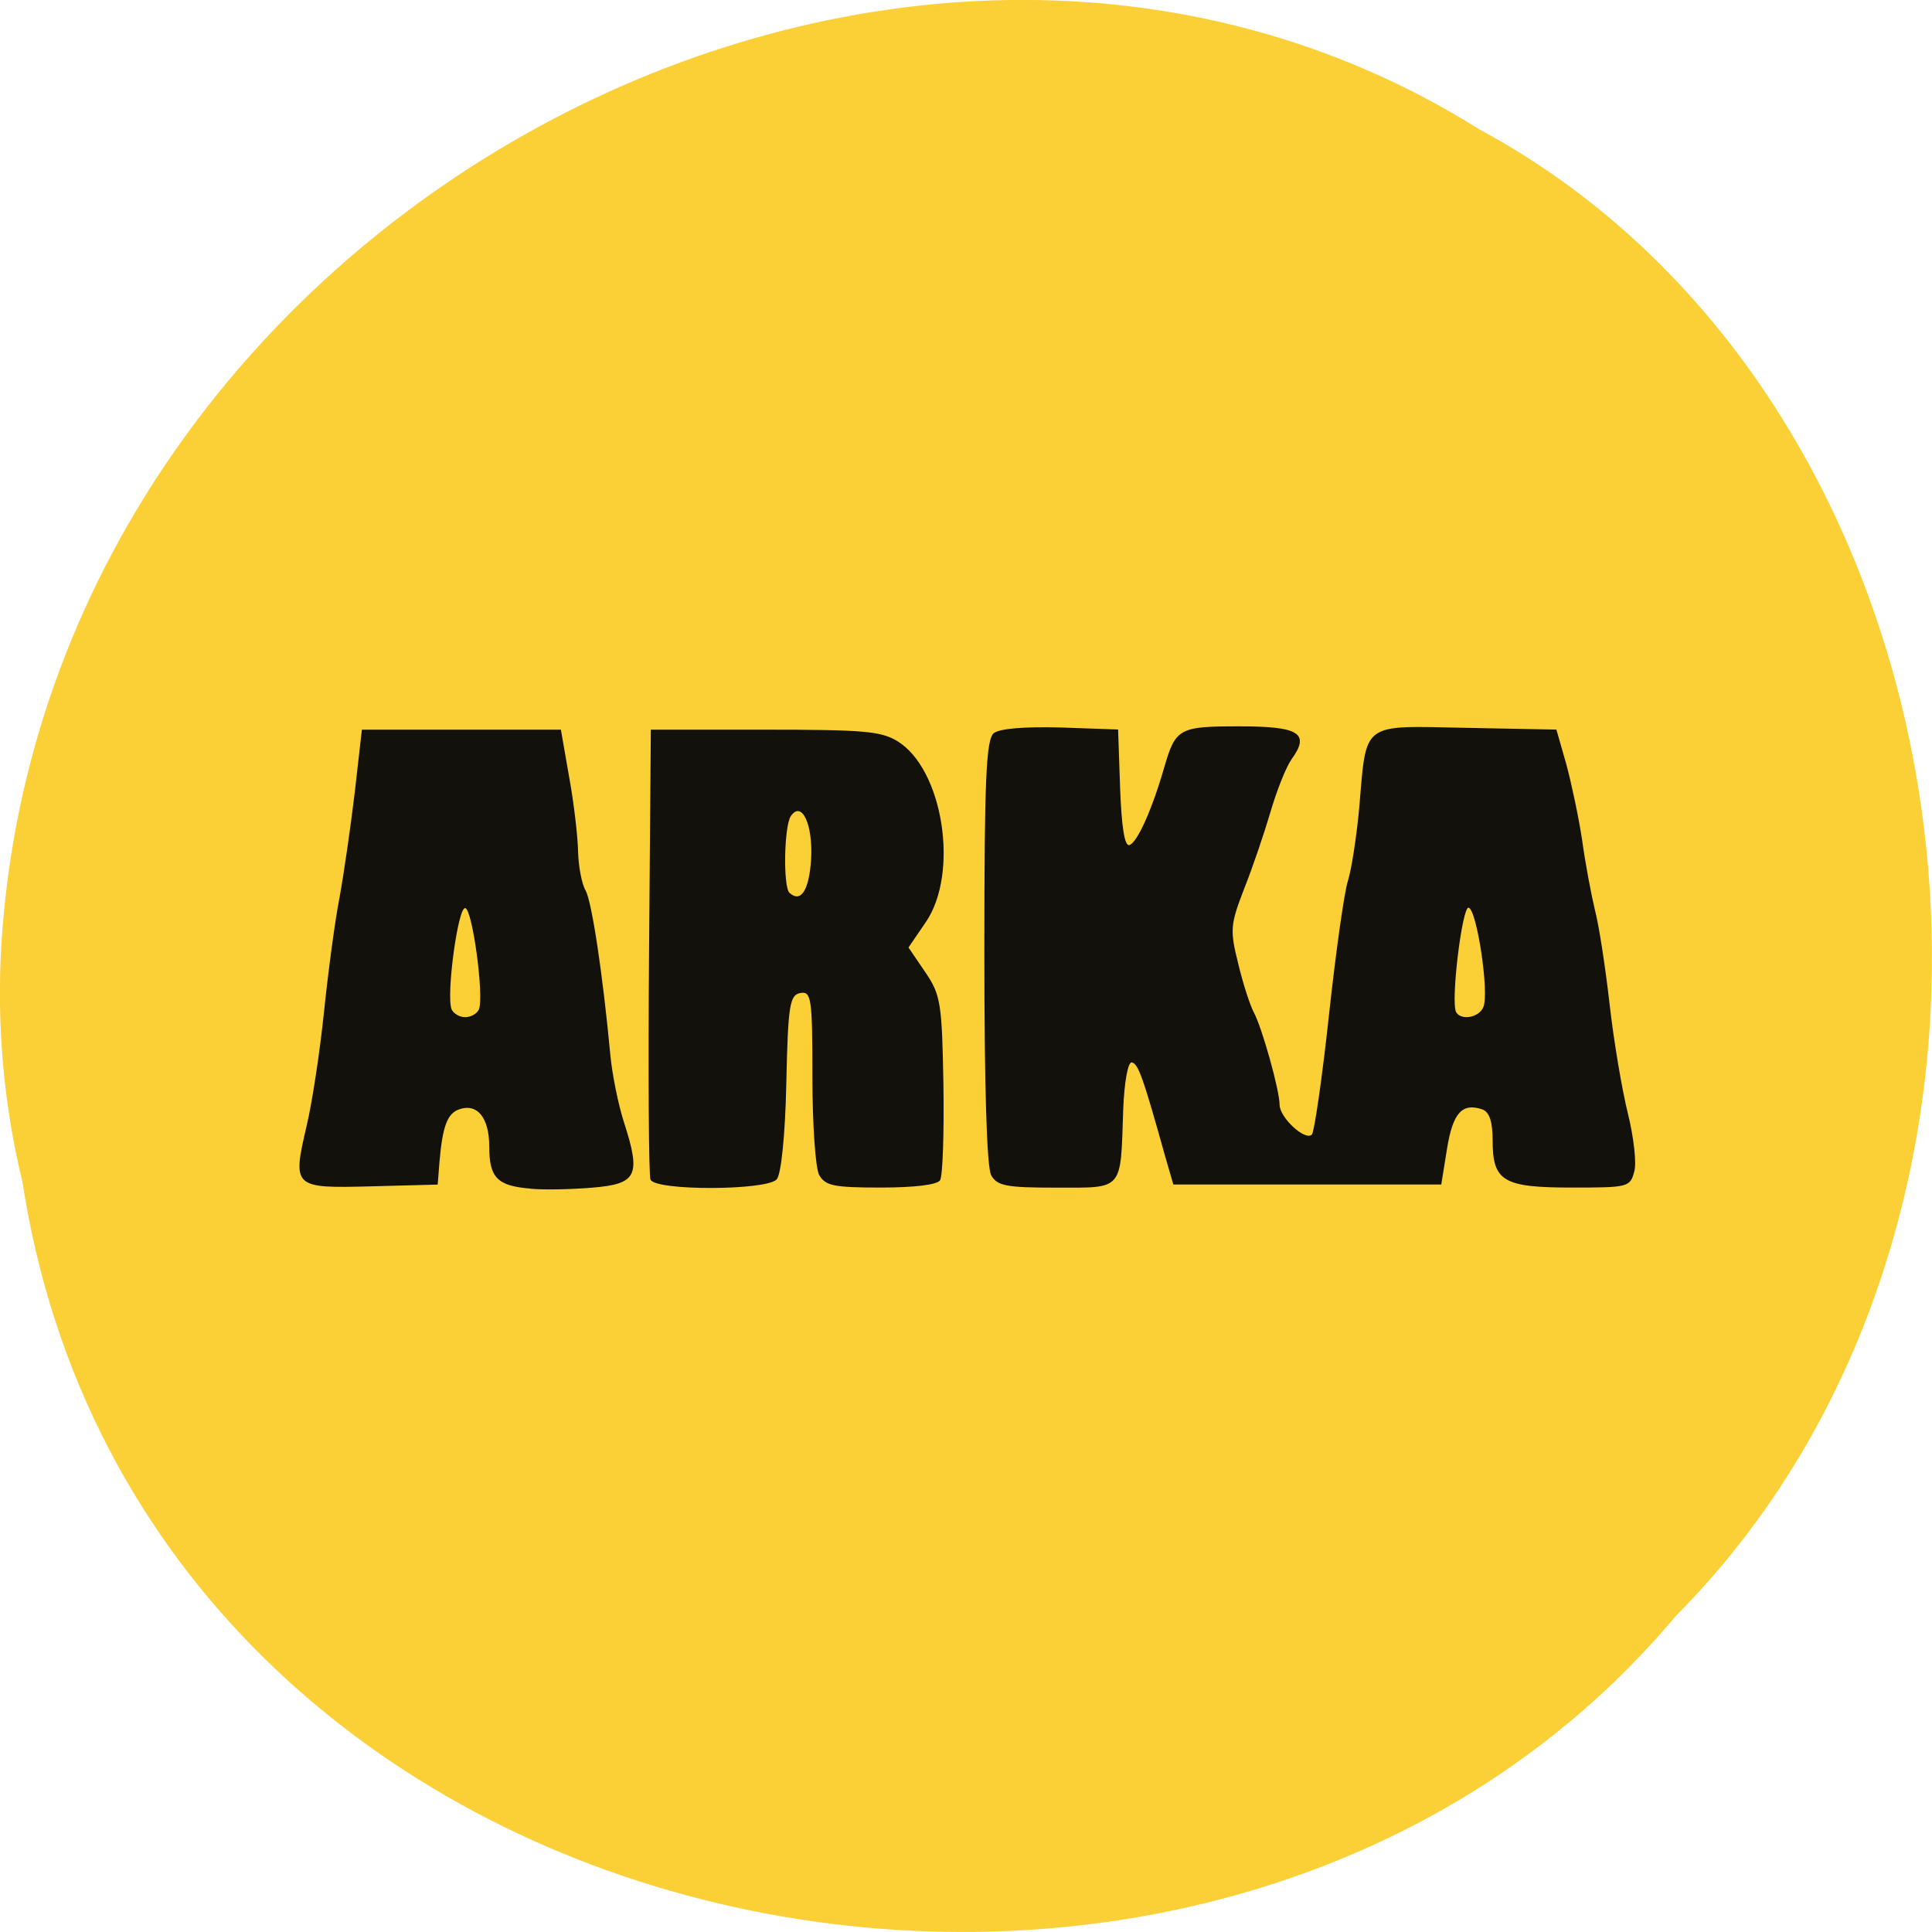 <svg xmlns="http://www.w3.org/2000/svg" viewBox="0 0 22 22"><path d="m 0.254 13.449 c 1.367 8.945 13.48 11.336 18.828 4.953 c 4.711 -4.742 3.539 -13.816 -2.238 -16.93 c -6.633 -4.16 -16.301 0.984 -16.828 9.273 c -0.055 0.906 0.023 1.824 0.238 2.707" fill="#fbd037"/><path d="m 6.04 13.535 c -0.379 -0.031 -0.469 -0.125 -0.469 -0.48 c 0 -0.328 -0.137 -0.496 -0.344 -0.422 c -0.133 0.047 -0.188 0.191 -0.223 0.602 l -0.02 0.254 l -0.754 0.02 c -0.895 0.023 -0.902 0.016 -0.738 -0.691 c 0.063 -0.262 0.152 -0.852 0.199 -1.309 c 0.047 -0.453 0.125 -1.035 0.176 -1.293 c 0.047 -0.258 0.125 -0.793 0.172 -1.188 l 0.082 -0.719 h 2.266 l 0.094 0.539 c 0.055 0.297 0.098 0.68 0.102 0.852 c 0.004 0.168 0.043 0.371 0.086 0.441 c 0.07 0.129 0.195 0.949 0.281 1.871 c 0.02 0.219 0.09 0.566 0.156 0.77 c 0.195 0.605 0.148 0.699 -0.359 0.742 c -0.238 0.02 -0.555 0.027 -0.707 0.012 m -0.586 -2.043 c 0.059 -0.156 -0.074 -1.137 -0.156 -1.152 c -0.082 -0.02 -0.219 0.988 -0.156 1.152 c 0.02 0.047 0.09 0.09 0.156 0.09 c 0.066 0 0.137 -0.043 0.156 -0.09 m 1.953 1.941 c -0.02 -0.051 -0.027 -1.223 -0.016 -2.609 l 0.02 -2.516 h 1.293 c 1.121 0 1.324 0.016 1.512 0.129 c 0.523 0.316 0.711 1.504 0.324 2.066 l -0.195 0.285 l 0.191 0.281 c 0.176 0.258 0.191 0.355 0.207 1.285 c 0.008 0.551 -0.008 1.043 -0.039 1.086 c -0.035 0.051 -0.297 0.082 -0.672 0.082 c -0.535 0 -0.633 -0.02 -0.703 -0.141 c -0.043 -0.074 -0.078 -0.578 -0.078 -1.117 c 0 -0.898 -0.012 -0.98 -0.137 -0.957 c -0.121 0.02 -0.141 0.137 -0.16 1.023 c -0.012 0.59 -0.059 1.043 -0.109 1.098 c -0.113 0.129 -1.383 0.133 -1.437 0.004 m 1.828 -3.645 c 0.023 -0.398 -0.105 -0.676 -0.23 -0.496 c -0.078 0.113 -0.09 0.805 -0.016 0.875 c 0.129 0.117 0.223 -0.027 0.246 -0.379 m 2.051 3.594 c -0.051 -0.086 -0.078 -1.023 -0.078 -2.543 c 0 -1.977 0.02 -2.422 0.109 -2.492 c 0.07 -0.051 0.348 -0.074 0.762 -0.063 l 0.652 0.023 l 0.023 0.668 c 0.016 0.438 0.051 0.664 0.105 0.648 c 0.09 -0.027 0.258 -0.402 0.398 -0.887 c 0.129 -0.445 0.172 -0.465 0.855 -0.465 c 0.68 0 0.809 0.078 0.594 0.375 c -0.063 0.09 -0.168 0.355 -0.238 0.594 c -0.07 0.238 -0.203 0.633 -0.301 0.879 c -0.16 0.414 -0.164 0.473 -0.066 0.863 c 0.055 0.23 0.137 0.477 0.176 0.547 c 0.094 0.176 0.293 0.887 0.293 1.051 c 0 0.145 0.289 0.414 0.367 0.34 c 0.027 -0.023 0.117 -0.637 0.195 -1.359 c 0.078 -0.723 0.176 -1.41 0.215 -1.527 c 0.039 -0.121 0.098 -0.492 0.129 -0.828 c 0.086 -1 0.012 -0.941 1.219 -0.918 l 1.027 0.02 l 0.113 0.395 c 0.059 0.219 0.141 0.605 0.18 0.863 c 0.035 0.258 0.102 0.613 0.145 0.793 c 0.047 0.176 0.121 0.664 0.168 1.078 c 0.047 0.414 0.141 0.973 0.207 1.238 c 0.066 0.266 0.102 0.566 0.074 0.664 c -0.047 0.18 -0.07 0.184 -0.707 0.184 c -0.785 0 -0.906 -0.07 -0.906 -0.535 c 0 -0.211 -0.035 -0.324 -0.117 -0.355 c -0.23 -0.078 -0.336 0.039 -0.402 0.445 l -0.066 0.41 h -3.051 l -0.094 -0.324 c -0.25 -0.895 -0.305 -1.051 -0.379 -1.066 c -0.043 -0.008 -0.086 0.219 -0.098 0.543 c -0.031 0.926 0.008 0.883 -0.762 0.883 c -0.57 0 -0.672 -0.02 -0.742 -0.141 m 5.605 -1.914 c 0.07 -0.16 -0.074 -1.113 -0.168 -1.133 c -0.074 -0.012 -0.207 1.082 -0.141 1.191 c 0.059 0.098 0.262 0.059 0.309 -0.059" fill="#12110c"/></svg>